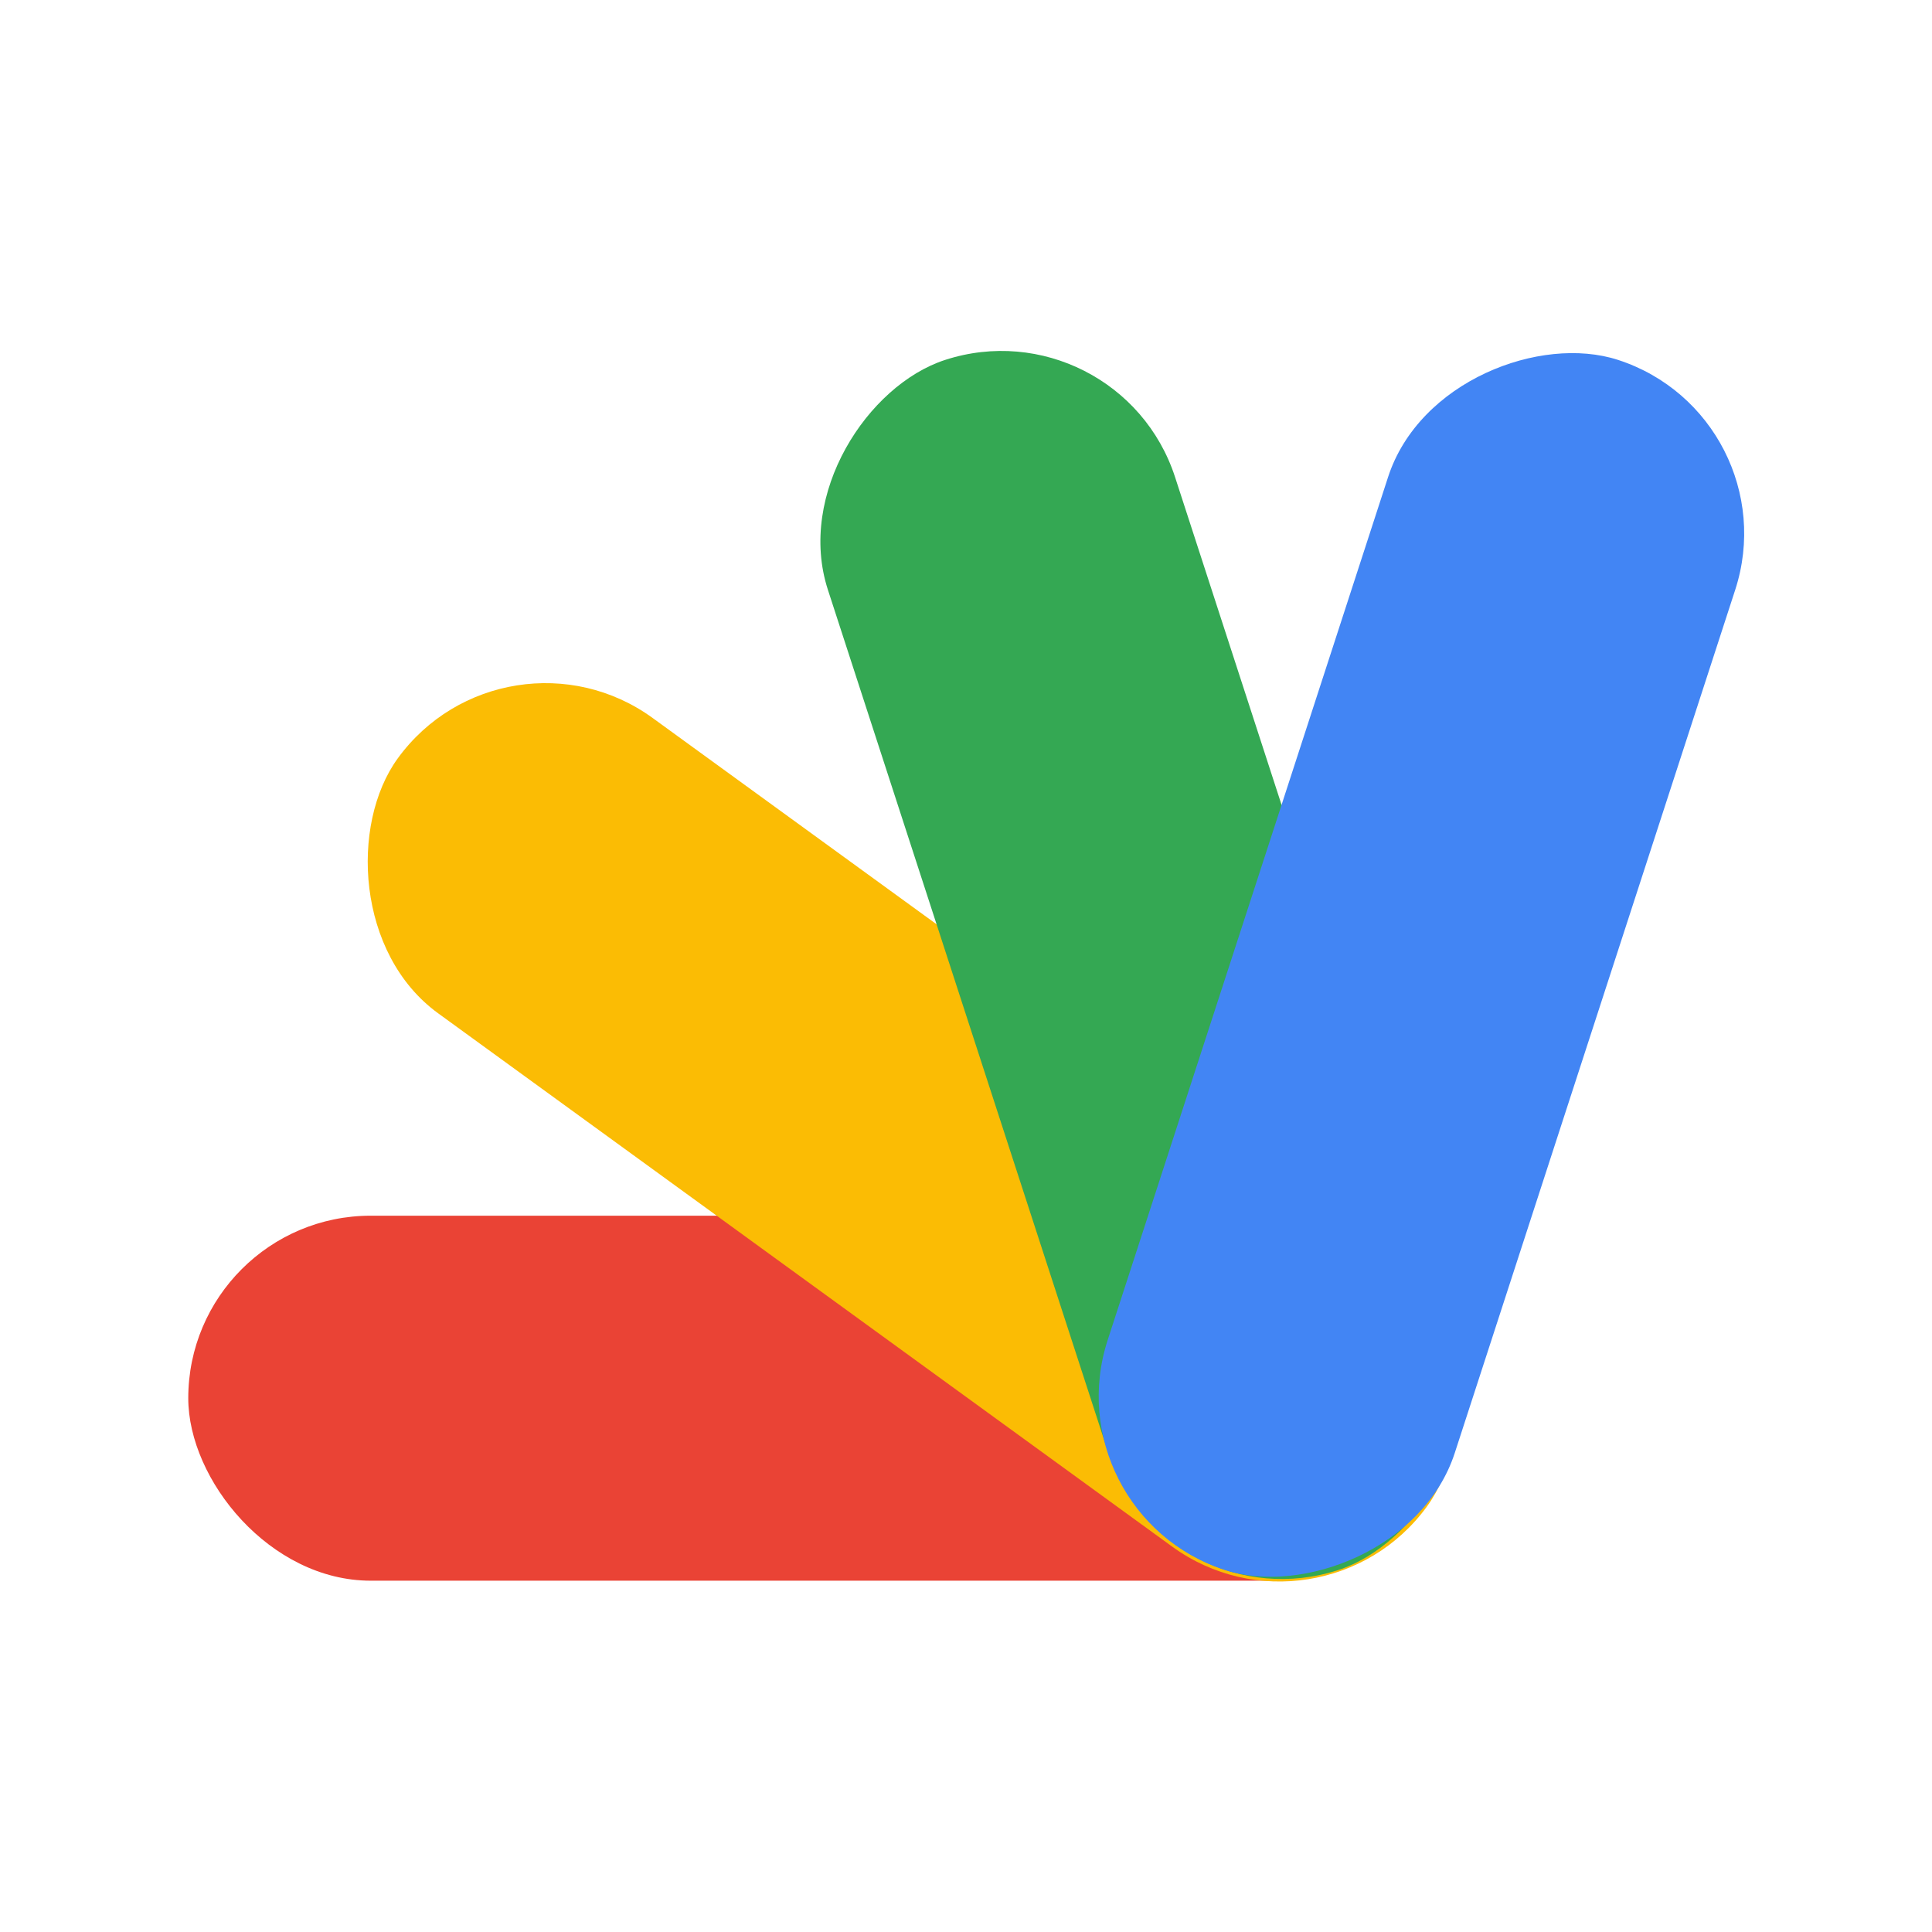 <svg width="512" height="512" version="1.1" xmlns="http://www.w3.org/2000/svg">
 <g transform="matrix(.904 0 0 .904 25.005 24.847)">
  <rect x="27.53" y="328.9" width="373" height="107" rx="53.5" fill="#ea4335"/>
  <rect transform="rotate(216 239.83 304.45)" x="53.33" y="250.94" width="373" height="107" rx="53.5" fill="#fbbc04"/>
  <rect transform="rotate(72 307.03 255.4)" x="120.53" y="201.9" width="373" height="107" rx="53.5" fill="#34a853"/>
  <rect transform="rotate(-72 389.03 255.39)" x="202.53" y="201.9" width="373" height="107" rx="53.5" fill="#4285f4"/>
 </g>
</svg>
